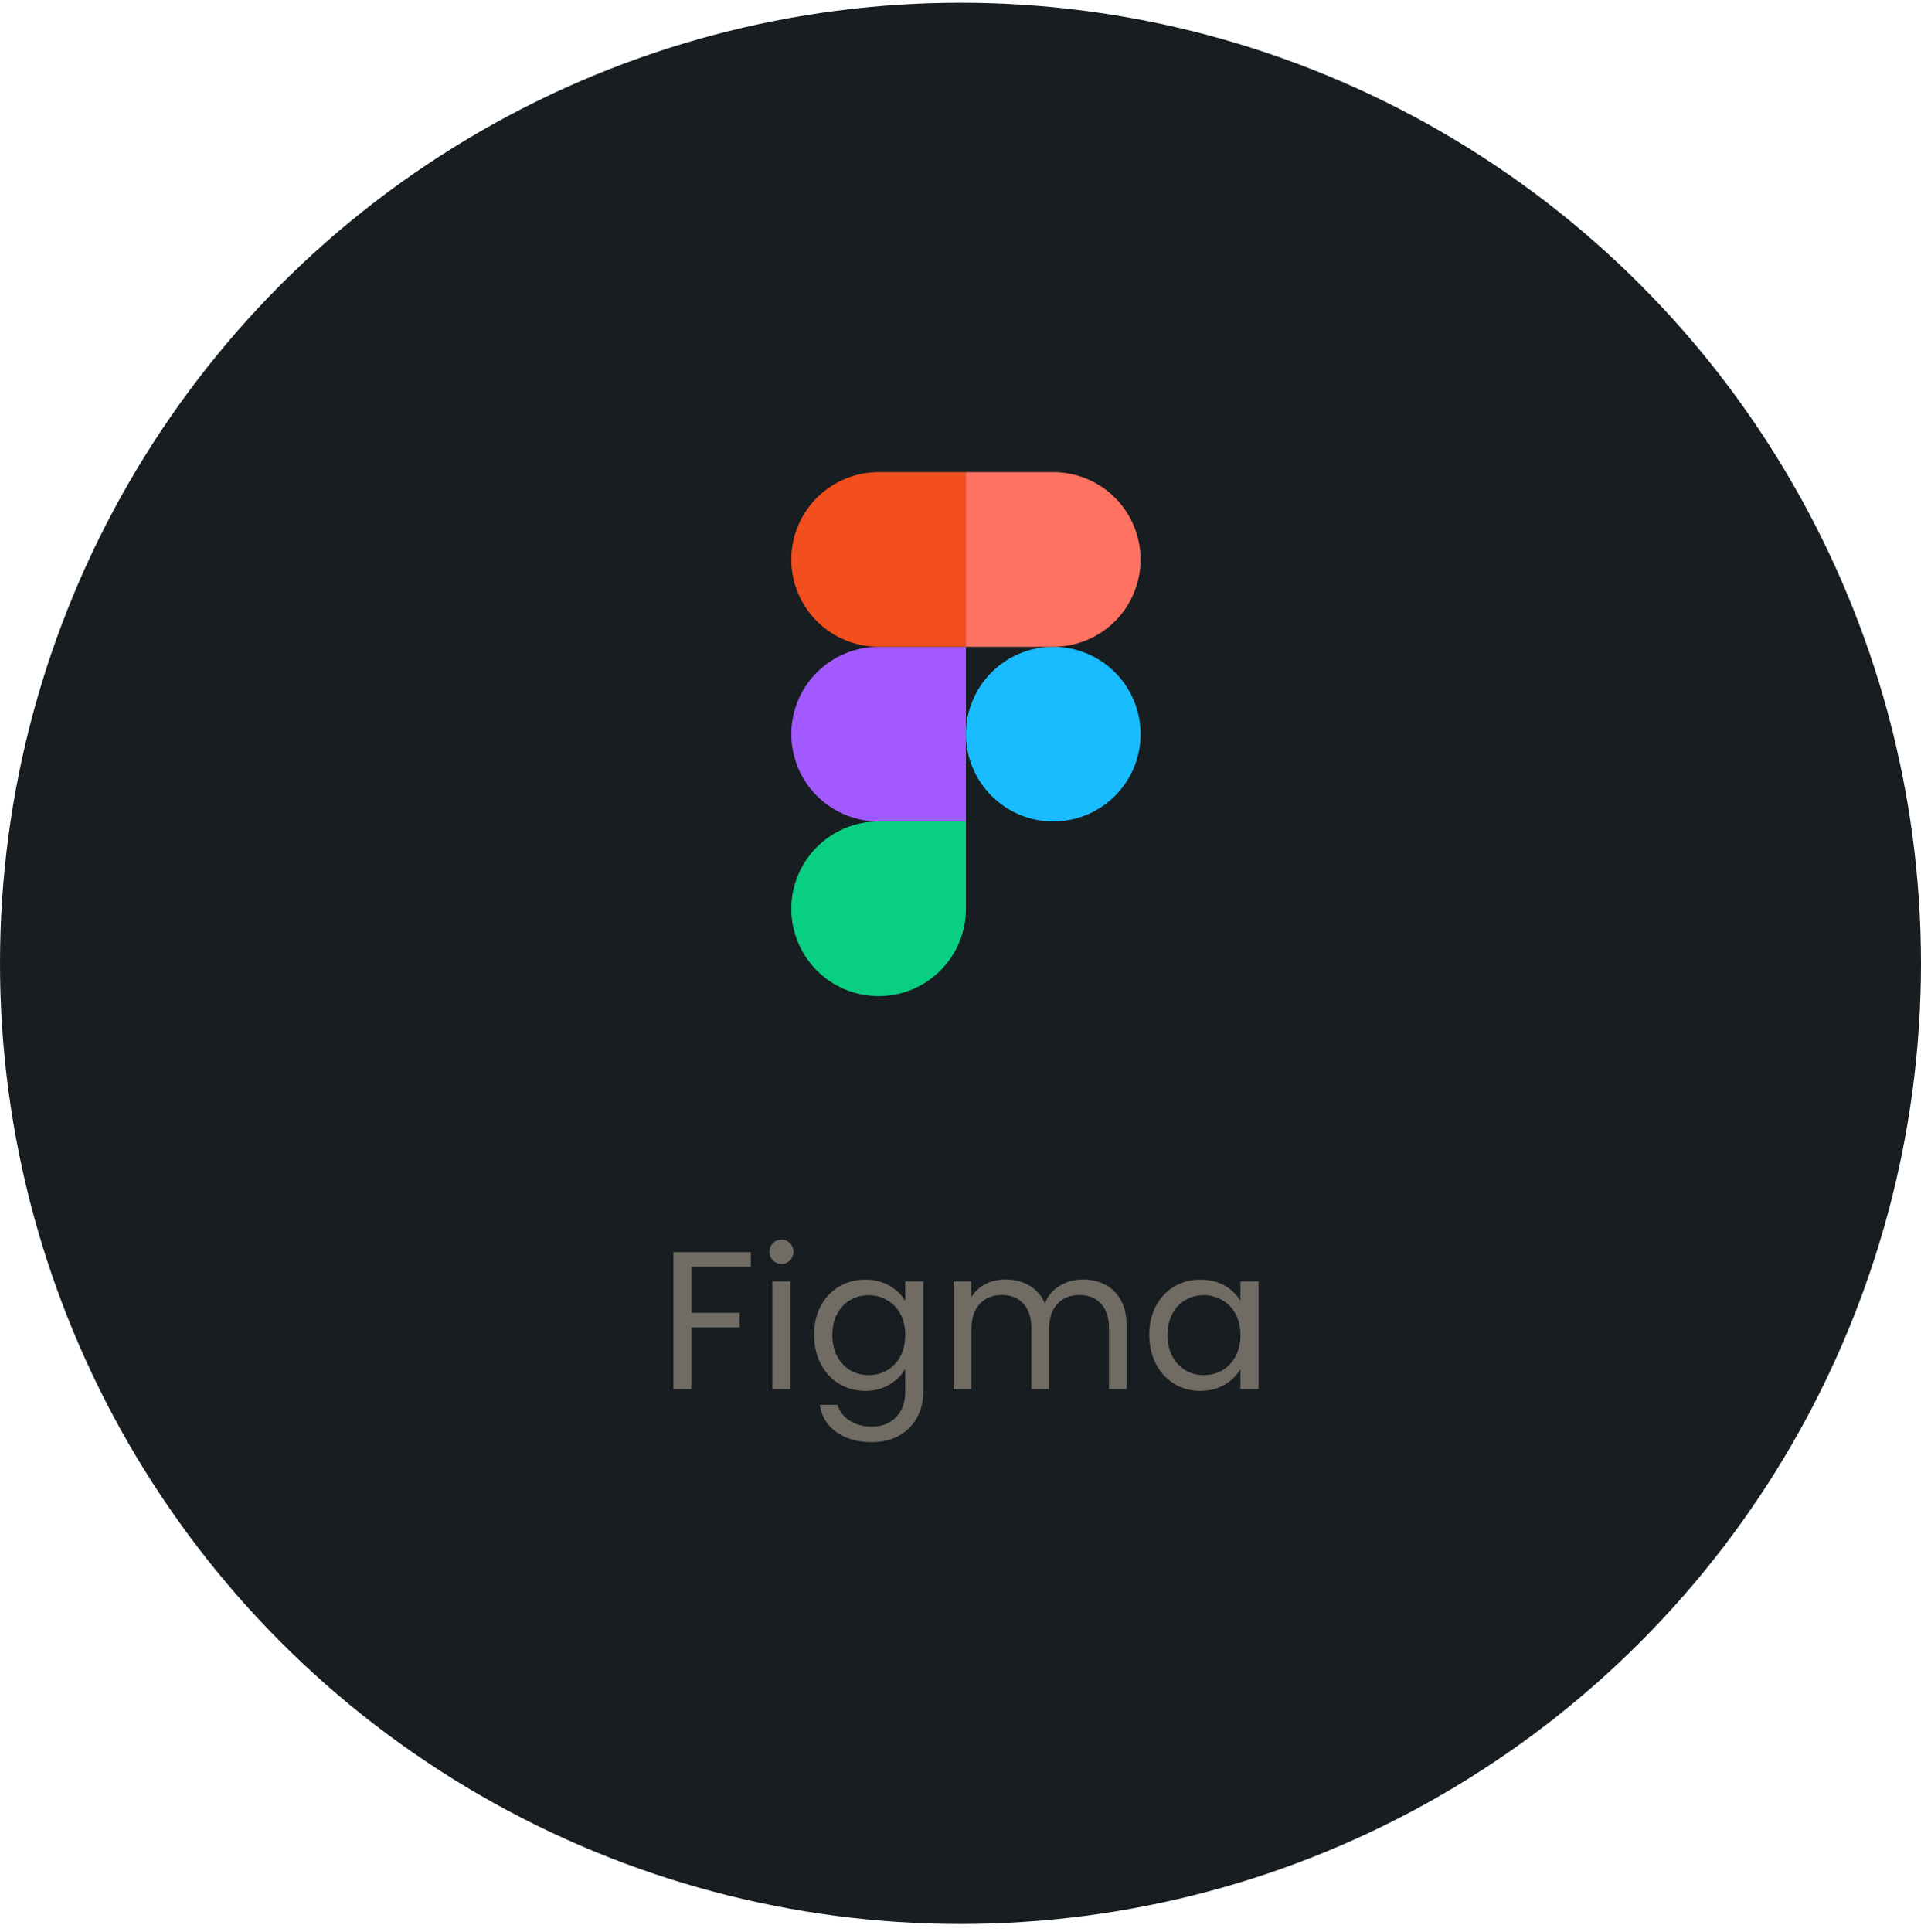 <svg width="176" height="177" viewBox="0 0 176 177" fill="none" xmlns="http://www.w3.org/2000/svg">
<circle cx="88" cy="88.252" r="88" fill="#171D20"/>
<g clip-path="url(#clip0_213_98)">
<path d="M96.5 75.252C100.918 75.252 104.5 71.67 104.5 67.252C104.5 62.834 100.918 59.252 96.5 59.252C92.082 59.252 88.5 62.834 88.5 67.252C88.5 71.67 92.082 75.252 96.5 75.252Z" fill="#19BCFE"/>
<path fill-rule="evenodd" clip-rule="evenodd" d="M80.5 91.252C82.622 91.252 84.657 90.409 86.157 88.909C87.657 87.409 88.5 85.374 88.5 83.252V75.252H80.5C78.378 75.252 76.343 76.095 74.843 77.595C73.343 79.095 72.5 81.13 72.5 83.252C72.5 85.374 73.343 87.409 74.843 88.909C76.343 90.409 78.378 91.252 80.5 91.252Z" fill="#09CF83"/>
<path fill-rule="evenodd" clip-rule="evenodd" d="M80.5 75.252H88.5V59.252H80.5C78.378 59.252 76.343 60.095 74.843 61.595C73.343 63.095 72.5 65.13 72.5 67.252C72.5 69.374 73.343 71.409 74.843 72.909C76.343 74.409 78.378 75.252 80.5 75.252Z" fill="#A259FF"/>
<path fill-rule="evenodd" clip-rule="evenodd" d="M80.5 59.252H88.5V43.252H80.5C78.378 43.252 76.343 44.095 74.843 45.595C73.343 47.095 72.5 49.13 72.5 51.252C72.5 53.374 73.343 55.408 74.843 56.909C76.343 58.409 78.378 59.252 80.5 59.252Z" fill="#F24E1E"/>
<path fill-rule="evenodd" clip-rule="evenodd" d="M96.5 59.252H88.5V43.252H96.5C98.622 43.252 100.657 44.095 102.157 45.595C103.657 47.095 104.5 49.13 104.5 51.252C104.5 53.374 103.657 55.408 102.157 56.909C100.657 58.409 98.622 59.252 96.5 59.252Z" fill="#FF7262"/>
</g>
<path d="M68.791 114.706V116.038H63.337V120.268H67.766V121.6H63.337V127.252H61.7V114.706H68.791ZM71.616 115.786C71.304 115.786 71.04 115.678 70.824 115.462C70.608 115.246 70.5 114.982 70.5 114.67C70.5 114.358 70.608 114.094 70.824 113.878C71.04 113.662 71.304 113.554 71.616 113.554C71.916 113.554 72.168 113.662 72.372 113.878C72.588 114.094 72.696 114.358 72.696 114.67C72.696 114.982 72.588 115.246 72.372 115.462C72.168 115.678 71.916 115.786 71.616 115.786ZM72.408 117.388V127.252H70.77V117.388H72.408ZM79.267 117.226C80.12 117.226 80.864 117.412 81.499 117.784C82.147 118.156 82.627 118.624 82.939 119.188V117.388H84.596V127.468C84.596 128.368 84.403 129.166 84.019 129.862C83.635 130.57 83.084 131.122 82.364 131.518C81.656 131.914 80.828 132.112 79.879 132.112C78.584 132.112 77.504 131.806 76.639 131.194C75.775 130.582 75.266 129.748 75.109 128.692H76.73C76.909 129.292 77.281 129.772 77.846 130.132C78.409 130.504 79.088 130.69 79.879 130.69C80.779 130.69 81.511 130.408 82.076 129.844C82.651 129.28 82.939 128.488 82.939 127.468V125.398C82.615 125.974 82.135 126.454 81.499 126.838C80.864 127.222 80.12 127.414 79.267 127.414C78.391 127.414 77.594 127.198 76.874 126.766C76.165 126.334 75.608 125.728 75.2 124.948C74.791 124.168 74.588 123.28 74.588 122.284C74.588 121.276 74.791 120.394 75.2 119.638C75.608 118.87 76.165 118.276 76.874 117.856C77.594 117.436 78.391 117.226 79.267 117.226ZM82.939 122.302C82.939 121.558 82.79 120.91 82.49 120.358C82.189 119.806 81.781 119.386 81.266 119.098C80.761 118.798 80.204 118.648 79.591 118.648C78.98 118.648 78.421 118.792 77.918 119.08C77.413 119.368 77.011 119.788 76.712 120.34C76.412 120.892 76.261 121.54 76.261 122.284C76.261 123.04 76.412 123.7 76.712 124.264C77.011 124.816 77.413 125.242 77.918 125.542C78.421 125.83 78.98 125.974 79.591 125.974C80.204 125.974 80.761 125.83 81.266 125.542C81.781 125.242 82.189 124.816 82.49 124.264C82.79 123.7 82.939 123.046 82.939 122.302ZM99.225 117.208C99.993 117.208 100.678 117.37 101.278 117.694C101.878 118.006 102.352 118.48 102.7 119.116C103.048 119.752 103.222 120.526 103.222 121.438V127.252H101.602V121.672C101.602 120.688 101.356 119.938 100.864 119.422C100.384 118.894 99.73 118.63 98.901 118.63C98.049 118.63 97.371 118.906 96.868 119.458C96.364 119.998 96.112 120.784 96.112 121.816V127.252H94.492V121.672C94.492 120.688 94.246 119.938 93.754 119.422C93.273 118.894 92.62 118.63 91.791 118.63C90.939 118.63 90.261 118.906 89.757 119.458C89.254 119.998 89.001 120.784 89.001 121.816V127.252H87.364V117.388H89.001V118.81C89.326 118.294 89.757 117.898 90.297 117.622C90.85 117.346 91.456 117.208 92.115 117.208C92.944 117.208 93.675 117.394 94.311 117.766C94.948 118.138 95.421 118.684 95.734 119.404C96.01 118.708 96.466 118.168 97.102 117.784C97.737 117.4 98.445 117.208 99.225 117.208ZM105.296 122.284C105.296 121.276 105.5 120.394 105.908 119.638C106.316 118.87 106.874 118.276 107.582 117.856C108.302 117.436 109.1 117.226 109.976 117.226C110.84 117.226 111.59 117.412 112.226 117.784C112.862 118.156 113.336 118.624 113.648 119.188V117.388H115.304V127.252H113.648V125.416C113.324 125.992 112.838 126.472 112.19 126.856C111.554 127.228 110.81 127.414 109.958 127.414C109.082 127.414 108.29 127.198 107.582 126.766C106.874 126.334 106.316 125.728 105.908 124.948C105.5 124.168 105.296 123.28 105.296 122.284ZM113.648 122.302C113.648 121.558 113.498 120.91 113.198 120.358C112.898 119.806 112.49 119.386 111.974 119.098C111.47 118.798 110.912 118.648 110.3 118.648C109.688 118.648 109.13 118.792 108.626 119.08C108.122 119.368 107.72 119.788 107.42 120.34C107.12 120.892 106.97 121.54 106.97 122.284C106.97 123.04 107.12 123.7 107.42 124.264C107.72 124.816 108.122 125.242 108.626 125.542C109.13 125.83 109.688 125.974 110.3 125.974C110.912 125.974 111.47 125.83 111.974 125.542C112.49 125.242 112.898 124.816 113.198 124.264C113.498 123.7 113.648 123.046 113.648 122.302Z" fill="#706C63"/>
<defs>
<clipPath id="clip0_213_98">
<rect width="48" height="48" fill="white" transform="translate(64.5 43.252)"/>
</clipPath>
</defs>
</svg>
